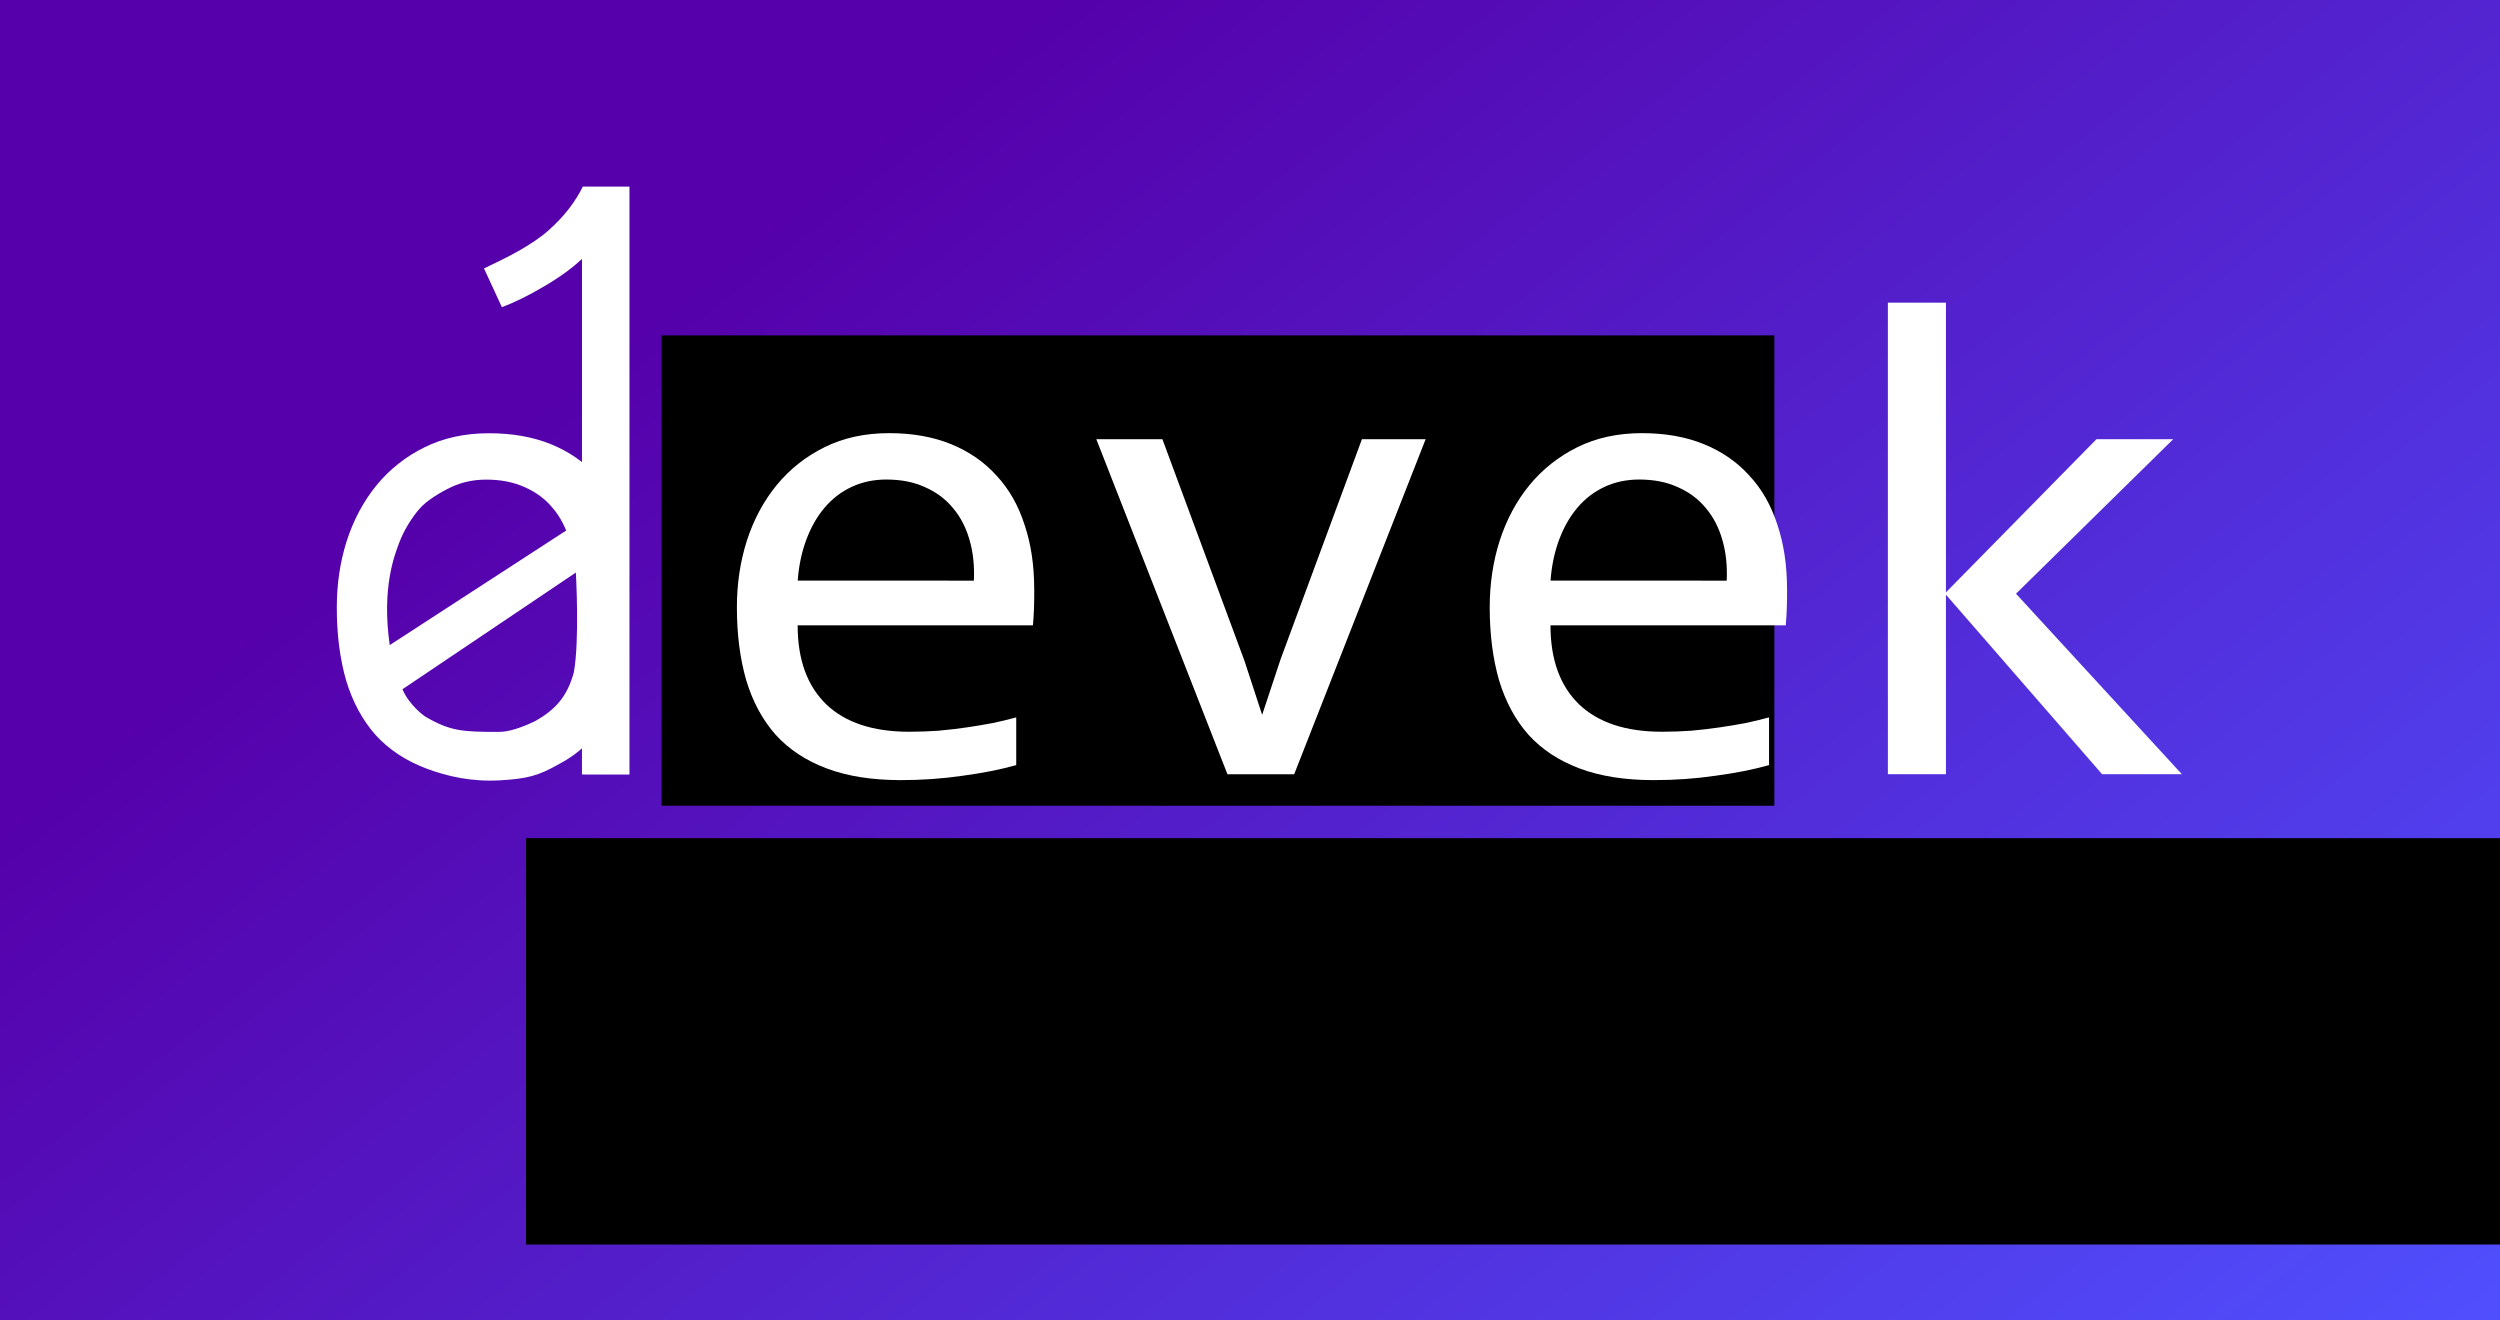 <?xml version="1.0" encoding="UTF-8" standalone="no"?>
<!-- Created with Inkscape (http://www.inkscape.org/) -->

<svg
   xmlns:dc="http://purl.org/dc/elements/1.1/"
   xmlns:cc="http://creativecommons.org/ns#"
   xmlns:rdf="http://www.w3.org/1999/02/22-rdf-syntax-ns#"
   xmlns:svg="http://www.w3.org/2000/svg"
   xmlns="http://www.w3.org/2000/svg"
   xmlns:xlink="http://www.w3.org/1999/xlink"
   xmlns:sodipodi="http://sodipodi.sourceforge.net/DTD/sodipodi-0.dtd"
   xmlns:inkscape="http://www.inkscape.org/namespaces/inkscape"
   width="777.526mm"
   height="410.534mm"
   viewBox="0 0 777.526 410.533"
   version="1.1"
   id="svg8"
   sodipodi:docname="devek_og.svg"
   inkscape:version="0.92.4 (5da689c313, 2019-01-14)">
  <rect x="0" y="0" width="777.526" height="410.533" fill="#808080" stroke="none"/>
  <defs
     id="defs2">
    <linearGradient
       inkscape:collect="always"
       id="linearGradient839">
      <stop
         style="stop-color:#5500aa;stop-opacity:1;"
         offset="0"
         id="stop835" />
      <stop
         style="stop-color:#5050ff;stop-opacity:1"
         offset="1"
         id="stop837" />
    </linearGradient>
    <linearGradient
       inkscape:collect="always"
       xlink:href="#linearGradient839"
       id="linearGradient841"
       x1="208.909"
       y1="-4.24"
       x2="585.676"
       y2="474.715"
       gradientUnits="userSpaceOnUse" />
  </defs>
  <sodipodi:namedview
     id="base"
     pagecolor="#ffffff"
     bordercolor="#666666"
     borderopacity="1.0"
     inkscape:pageopacity="0.0"
     inkscape:pageshadow="2"
     inkscape:zoom="0.29775281"
     inkscape:cx="1164.7145"
     inkscape:cy="622.97668"
     inkscape:document-units="mm"
     inkscape:current-layer="layer1"
     showgrid="false"
     inkscape:window-width="1920"
     inkscape:window-height="1017"
     inkscape:window-x="-8"
     inkscape:window-y="-8"
     inkscape:window-maximized="1" />
  <g
     inkscape:label="Layer 1"
     inkscape:groupmode="layer"
     id="layer1"
     transform="translate(56.783,52.225)">
    <rect
       style="fill:url(#linearGradient841);fill-opacity:1;stroke:none;stroke-width:8;stroke-linecap:square;stroke-miterlimit:4;stroke-dasharray:none;stroke-opacity:1"
       id="rect6618"
       width="777.526"
       height="410.534"
       x="-56.783"
       y="-52.225" />
    <flowRoot
       xml:space="preserve"
       id="flowRoot4638"
       style="font-style:normal;font-weight:normal;font-size:293.333px;line-height:1.25;font-family:sans-serif;letter-spacing:0px;word-spacing:0px;fill:#000000;fill-opacity:1;stroke:none"
       transform="matrix(0.265,0,0,0.265,-26.458,-5.075)"><flowRegion
         id="flowRegion4640"
         style="font-size:293.333px"><rect
           id="rect4642"
           width="1306"
           height="552"
           x="662"
           y="215.701"
           style="font-size:293.333px" /></flowRegion><flowPara
         id="flowPara4644"
         style="font-size:384px">DEVEKDE</flowPara></flowRoot>    <flowRoot
       xml:space="preserve"
       id="flowRoot7163"
       style="font-style:normal;font-weight:normal;font-size:40px;line-height:1.25;font-family:sans-serif;letter-spacing:0px;word-spacing:0px;fill:#000000;fill-opacity:1;stroke:none"
       transform="matrix(0.265,0,0,0.265,138.85,7.722)"><flowRegion
         id="flowRegion7165"><rect
           id="rect7167"
           width="2636.415"
           height="476.906"
           x="-120.906"
           y="757.467" /></flowRegion><flowPara
         id="flowPara7169"
         style="font-style:normal;font-variant:normal;font-weight:normal;font-stretch:normal;font-size:240px;font-family:Consolas;-inkscape-font-specification:Consolas;fill:#ffffff;fill-opacity:1">Developer Kit</flowPara></flowRoot>    <g
       aria-label="01"
       transform="matrix(4.428,0,0,4.428,-980.06,-1558.089)"
       style="font-style:normal;font-variant:normal;font-weight:normal;font-stretch:normal;font-size:5.333px;line-height:1.25;font-family:'Courier New';-inkscape-font-specification:'Courier New';letter-spacing:0px;word-spacing:0px;fill:#ffffff;fill-opacity:1;stroke:none"
       id="flowRoot828">
      <path
         d="m 252.721,394.481 -3.336,-0.005 v -36.216 c -0.677,0.646 -1.568,1.292 -2.672,1.938 -1.094,0.646 -2.078,1.13 -2.953,1.453 l -1.257,-2.719 c 1.573,-0.74 3.371,-1.635 4.548,-2.688 1.177,-1.052 1.905,-2.073 2.394,-3.062 h 3.276 z"
         style="font-style:normal;font-variant:normal;font-weight:normal;font-stretch:normal;font-family:Arial;-inkscape-font-specification:Arial;fill:#ffffff;fill-opacity:1"
         id="path840"
         inkscape:connector-curvature="0"
         sodipodi:nodetypes="cccccccccc" />
    </g>
    <g
       transform="matrix(16.736,0,0,16.736,-972.109,-1607.783)"
       aria-label=" evek"
       style="font-style:normal;font-weight:normal;font-size:10.583px;line-height:1.25;font-family:sans-serif;letter-spacing:0px;word-spacing:0px;fill:#ffffff;fill-opacity:1;stroke:none;stroke-width:0.265"
       id="text845">
      <path
         d="m 73.912,103.892 q 0,0.229 -0.006,0.384 -0.006,0.155 -0.019,0.291 H 69.515 q 0,0.955 0.533,1.47 0.533,0.508 1.538,0.508 0.273,0 0.546,-0.019 0.273,-0.025 0.527,-0.062 0.254,-0.037 0.484,-0.081 0.236,-0.05 0.434,-0.105 v 0.887 q -0.44,0.124 -0.998,0.198 -0.552,0.081 -1.147,0.081 -0.8,0 -1.377,-0.217 -0.577,-0.217 -0.949,-0.626 -0.366,-0.415 -0.546,-1.011 -0.174,-0.602 -0.174,-1.358 0,-0.657 0.186,-1.24 0.192,-0.589 0.552,-1.029 0.366,-0.446 0.893,-0.707 0.527,-0.26 1.197,-0.26 0.651,0 1.153,0.205 0.502,0.205 0.843,0.583 0.347,0.372 0.521,0.912 0.18,0.533 0.18,1.197 z m -1.122,-0.155 q 0.019,-0.415 -0.081,-0.757 -0.099,-0.347 -0.31,-0.595 -0.205,-0.248 -0.515,-0.384 -0.31,-0.143 -0.719,-0.143 -0.353,0 -0.645,0.136 -0.291,0.136 -0.502,0.384 -0.211,0.248 -0.341,0.595 -0.13,0.347 -0.161,0.763 z"
         style="font-style:normal;font-variant:normal;font-weight:normal;font-stretch:normal;font-size:12.7px;font-family:Consolas;-inkscape-font-specification:Consolas;fill:#ffffff;fill-opacity:1;stroke-width:0.265"
         id="path847"
         inkscape:connector-curvature="0" />
      <path
         d="m 75.065,101.108 h 1.228 l 1.525,4.118 0.329,1.005 0.341,-1.029 1.513,-4.093 h 1.184 l -2.443,6.226 h -1.24 z"
         style="font-style:normal;font-variant:normal;font-weight:normal;font-stretch:normal;font-size:12.7px;font-family:Consolas;-inkscape-font-specification:Consolas;fill:#ffffff;fill-opacity:1;stroke-width:0.265"
         id="path849"
         inkscape:connector-curvature="0" />
      <path
         d="m 87.902,103.892 q 0,0.229 -0.006,0.384 -0.006,0.155 -0.019,0.291 h -4.372 q 0,0.955 0.533,1.47 0.533,0.508 1.538,0.508 0.273,0 0.546,-0.019 0.273,-0.025 0.527,-0.062 0.254,-0.037 0.484,-0.081 0.236,-0.05 0.434,-0.105 v 0.887 q -0.44,0.124 -0.998,0.198 -0.552,0.081 -1.147,0.081 -0.8,0 -1.377,-0.217 -0.577,-0.217 -0.949,-0.626 -0.366,-0.415 -0.546,-1.011 -0.174,-0.602 -0.174,-1.358 0,-0.657 0.186,-1.24 0.192,-0.589 0.552,-1.029 0.366,-0.446 0.893,-0.707 0.527,-0.26 1.197,-0.26 0.651,0 1.153,0.205 0.502,0.205 0.843,0.583 0.347,0.372 0.521,0.912 0.18,0.533 0.18,1.197 z m -1.122,-0.155 q 0.019,-0.415 -0.081,-0.757 -0.099,-0.347 -0.31,-0.595 -0.205,-0.248 -0.515,-0.384 -0.31,-0.143 -0.719,-0.143 -0.353,0 -0.645,0.136 -0.291,0.136 -0.502,0.384 -0.211,0.248 -0.341,0.595 -0.13,0.347 -0.161,0.763 z"
         style="font-style:normal;font-variant:normal;font-weight:normal;font-stretch:normal;font-size:12.7px;font-family:Consolas;-inkscape-font-specification:Consolas;fill:#ffffff;fill-opacity:1;stroke-width:0.265"
         id="path851"
         inkscape:connector-curvature="0" />
      <path
         d="m 95.238,107.334 h -1.482 l -2.902,-3.336 v 3.336 h -1.079 v -8.762 h 1.079 v 5.383 l 2.797,-2.846 h 1.426 l -2.921,2.871 z"
         style="font-style:normal;font-variant:normal;font-weight:normal;font-stretch:normal;font-size:12.7px;font-family:Consolas;-inkscape-font-specification:Consolas;fill:#ffffff;fill-opacity:1;stroke-width:0.265"
         id="path853"
         inkscape:connector-curvature="0" />
    </g>
    <path
       d="m 132.2,130.498 c 0,2.56 -10.373,3.417 -8.821,11.52 -0.067,1.73 -0.927,-17.692 -1.064,-16.17 L 68.387,162.133 c 2.06,4.976 6.905,8.391 6.905,8.391 7.888,4.705 11.866,4.878 23.075,4.878 3.044,0 6.81,-1.222 11.307,-3.359 6.301,-3.578 9.886,-7.555 11.982,-15.033 1.868,-9.86 0.658,-31.161 0.658,-31.161 l 13,41.77 c -4.912,1.384 -4.619,10.565 -18.019,17.659 -6.642,3.805 -10.036,4.664 -18.374,5.173 -8.909,0.544 -16.605,-1.212 -23.04,-3.632 -6.435,-2.422 -11.728,-5.916 -15.879,-10.482 -4.082,-4.636 -7.126,-10.275 -9.133,-16.917 -1.937,-6.711 -2.906,-14.288 -2.906,-22.728 0,-7.334 1.038,-14.253 3.114,-20.757 2.145,-6.573 5.224,-12.316 9.237,-17.228 4.082,-4.982 9.064,-8.926 14.945,-11.831 5.881,-2.906 12.558,-4.359 20.03,-4.359 7.265,0 13.699,1.141 19.304,3.425 5.604,2.283 10.309,5.535 14.115,9.756 3.875,4.151 3.632,10.932 5.57,16.952 2.007,5.95 -3.286,-0.691 -3.286,6.711 z m -12.873,-17.74 c 0.208,-4.636 2.079,6.773 0.972,2.968 -1.106,-3.875 -2.837,-7.196 -5.189,-9.963 -2.283,-2.768 -5.155,-4.913 -8.614,-6.435 -3.46,-1.592 -7.473,-2.387 -12.039,-2.387 -3.944,0 -7.542,0.762 -10.794,2.283 -3.252,1.521 -7.749,4.151 -10.102,6.919 -2.352,2.768 -4.74,6.573 -6.193,10.448 -1.453,3.875 -5.498,14.098 -2.938,31.81 z"
       style="font-style:normal;font-variant:normal;font-weight:normal;font-stretch:normal;font-size:12.7px;line-height:1.25;font-family:Consolas;-inkscape-font-specification:Consolas;letter-spacing:0px;word-spacing:0px;fill:#ffffff;fill-opacity:1;stroke:none;stroke-width:4.428"
       id="path847-1"
       inkscape:connector-curvature="0"
       sodipodi:nodetypes="cccccscccccssccscccscccccccccsccccc" />
  </g>
</svg>

